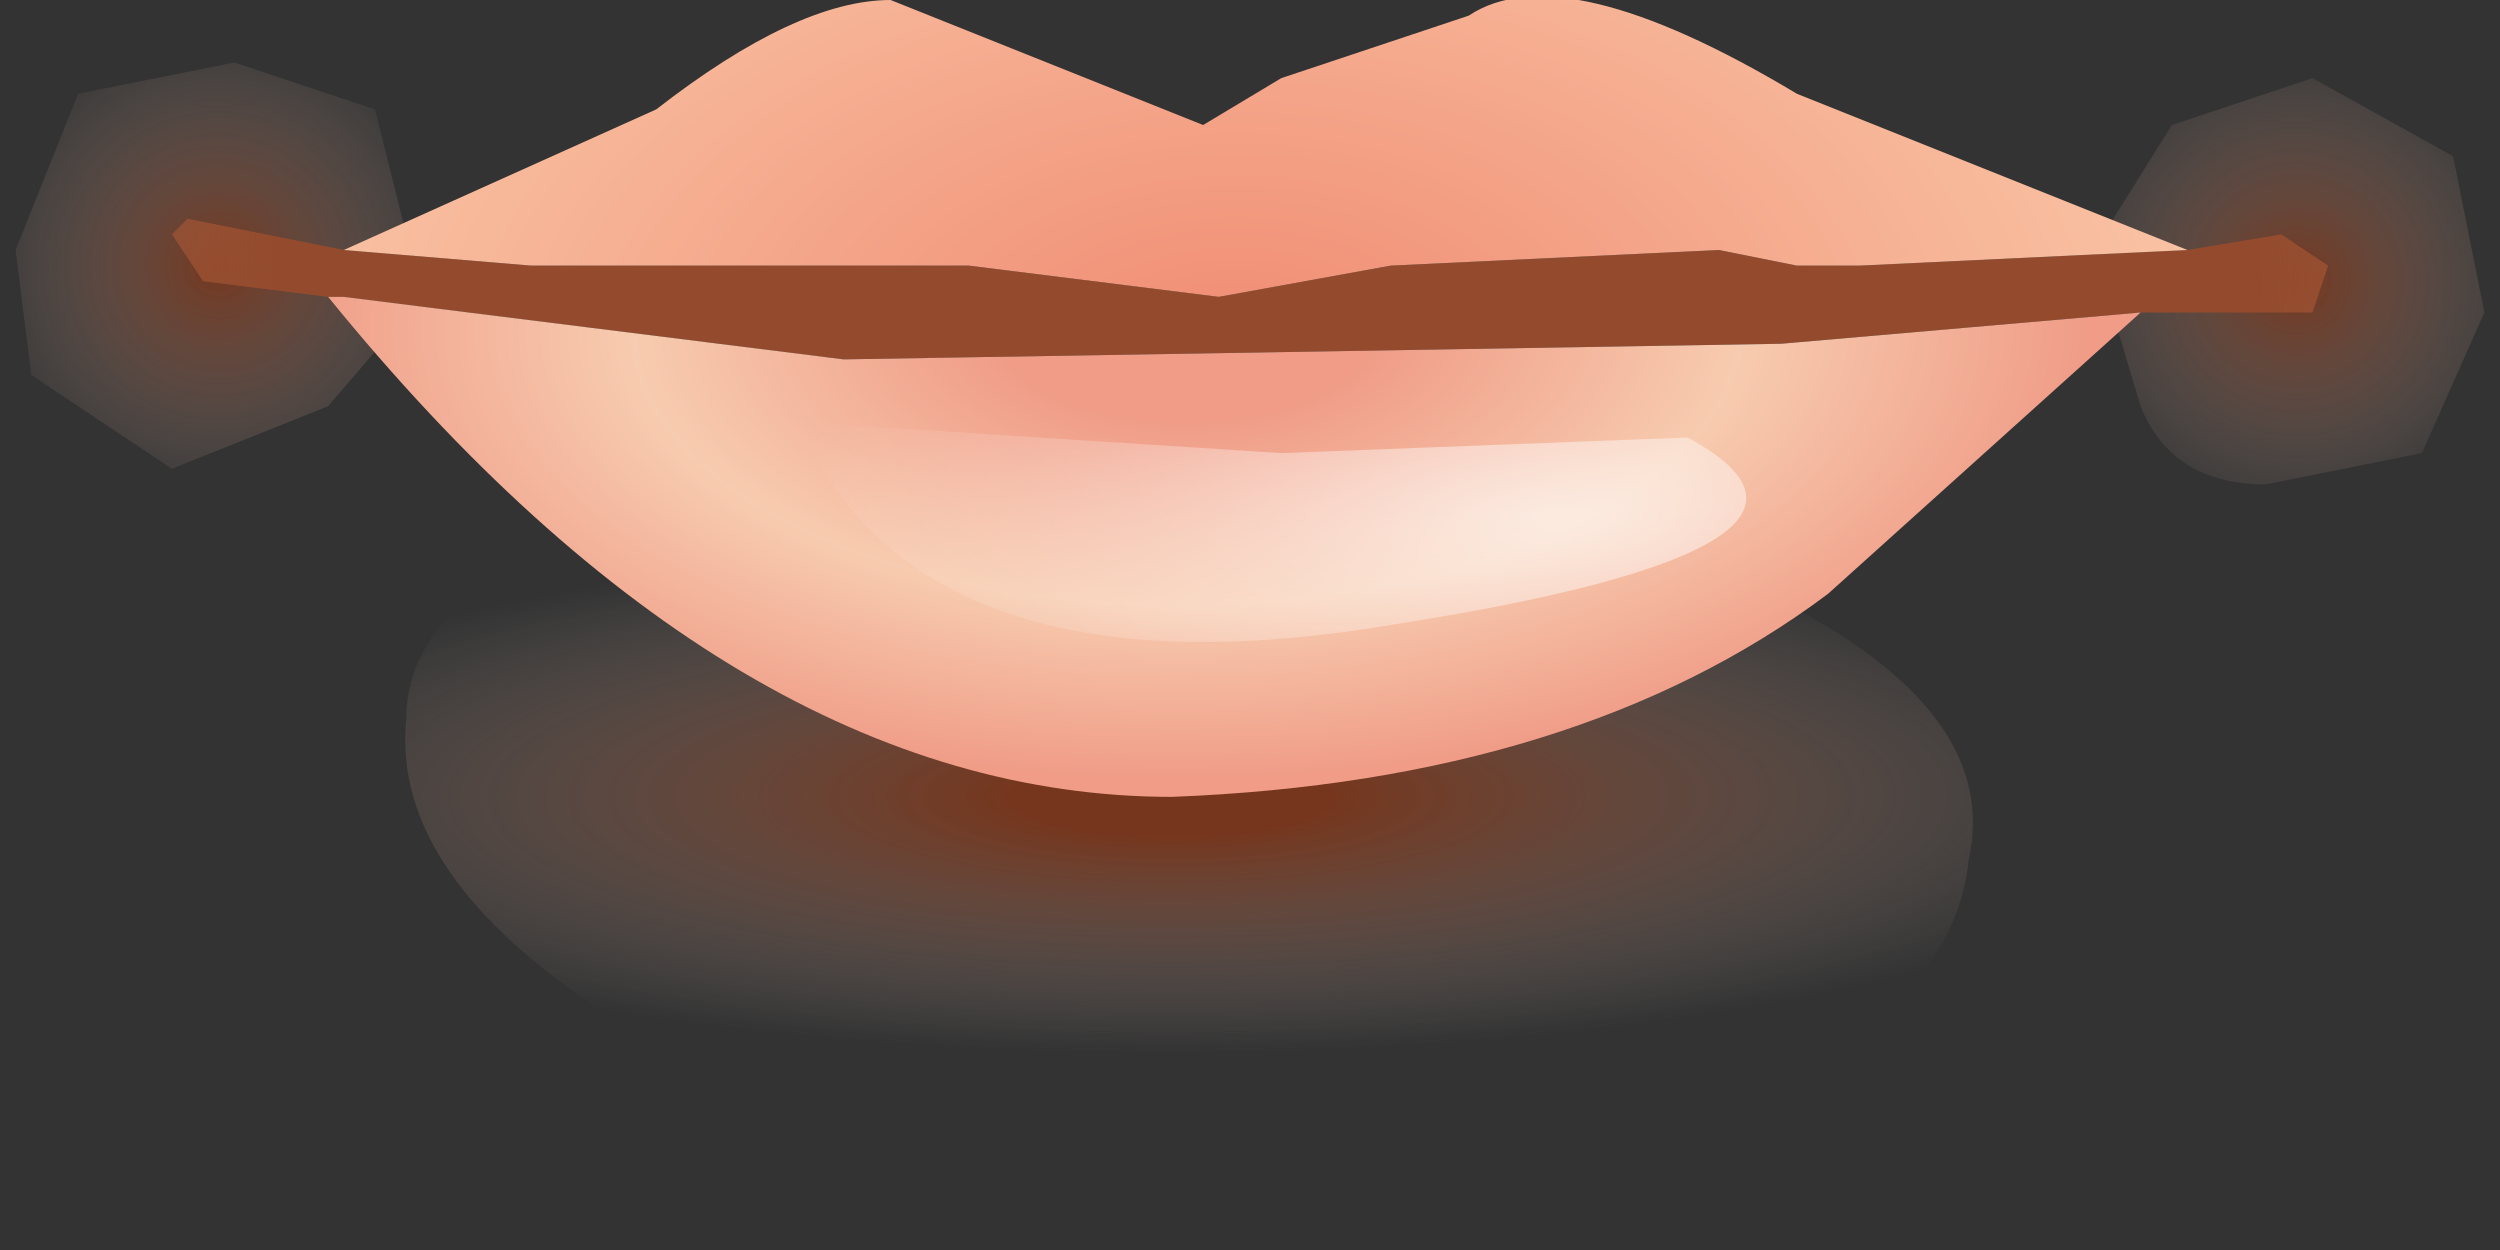<?xml version="1.0" encoding="utf-8"?>
<svg version="1.1" id="Layer_1"
xmlns="http://www.w3.org/2000/svg"
xmlns:xlink="http://www.w3.org/1999/xlink"
xmlns:author="http://www.sothink.com"
width="8px" height="4px"
xml:space="preserve">
<rect width="100%" height="100%" fill="#333333" stroke="none"/>
<g id="234" transform="matrix(1, 0, 0, 1, 0, 0)">
<radialGradient
id="RadialGradID_2271" gradientUnits="userSpaceOnUse" gradientTransform="matrix(0.001, 0, -0, 0.001, 7.35, 0.9)" spreadMethod ="pad" cx="0" cy="0" r="819.2" fx="0" fy="0" >
<stop  offset="0"  style="stop-color:#CF3B00;stop-opacity:0.424" />
<stop  offset="1"  style="stop-color:#FFEFEA;stop-opacity:0" />
</radialGradient>
<path style="fill:url(#RadialGradID_2271) " d="M7.95,1L7.75 1.45L7.25 1.55Q6.95 1.55 6.85 1.3L6.7 0.8L6.95 0.4L7.4 0.25L7.85 0.5L7.95 1" />
<radialGradient
id="RadialGradID_2272" gradientUnits="userSpaceOnUse" gradientTransform="matrix(0.001, 0, -0, 0.001, 0.7, 0.85)" spreadMethod ="pad" cx="0" cy="0" r="819.2" fx="0" fy="0" >
<stop  offset="0"  style="stop-color:#CF3B00;stop-opacity:0.424" />
<stop  offset="1"  style="stop-color:#FFEFEA;stop-opacity:0" />
</radialGradient>
<path style="fill:url(#RadialGradID_2272) " d="M1.35,0.95L1.05 1.3L0.55 1.5L0.1 1.2L0.05 0.8L0.25 0.3L0.75 0.2L1.2 0.35L1.35 0.95" />
<radialGradient
id="RadialGradID_2273" gradientUnits="userSpaceOnUse" gradientTransform="matrix(1.52588e-005, -0.001, -0.004, 0, 3.75, 2.55)" spreadMethod ="pad" cx="0" cy="0" r="819.2" fx="0" fy="0" >
<stop  offset="0.157"  style="stop-color:#CF3B00;stop-opacity:0.424" />
<stop  offset="1"  style="stop-color:#FFEFEA;stop-opacity:0" />
</radialGradient>
<path style="fill:url(#RadialGradID_2273) " d="M6.3,2.75Q6.25 3.25 5.5 3.55L3.7 3.7L1.95 3.25Q1.25 2.8 1.3 2.3Q1.3 1.85 2.15 1.6L3.95 1.45Q5 1.55 5.75 1.95Q6.4 2.3 6.3 2.75" />
<radialGradient
id="RadialGradID_2274" gradientUnits="userSpaceOnUse" gradientTransform="matrix(0.005, 0, -0, 0.005, 4.05, 0.95)" spreadMethod ="pad" cx="0" cy="0" r="819.2" fx="0" fy="0" >
<stop  offset="0.776"  style="stop-color:#944B2D;stop-opacity:1" />
<stop  offset="1"  style="stop-color:#C16A46;stop-opacity:0.024" />
</radialGradient>
<path style="fill:url(#RadialGradID_2274) " d="M1.05,0.95L0.65 0.9L0.55 0.75L0.6 0.7L1.1 0.8L1.7 0.85L2.2 0.85L3.1 0.85L3.9 0.95L4.45 0.85L5.5 0.8L5.75 0.85L5.95 0.85L7 0.8L7.3 0.75L7.45 0.85L7.4 1L6.85 1L5.7 1.1L2.7 1.15L2.3 1.1L1.1 0.95L1.05 0.95" />
<radialGradient
id="RadialGradID_2275" gradientUnits="userSpaceOnUse" gradientTransform="matrix(0.004, -3.05176e-005, 1.52588e-005, 0.002, 3.8, 1.05)" spreadMethod ="pad" cx="0" cy="0" r="819.2" fx="0" fy="0" >
<stop  offset="0.18"  style="stop-color:#F09C87;stop-opacity:1" />
<stop  offset="0.541"  style="stop-color:#F7CBAF;stop-opacity:1" />
<stop  offset="0.882"  style="stop-color:#F09C87;stop-opacity:1" />
</radialGradient>
<path style="fill:url(#RadialGradID_2275) " d="M1.1,0.95L2.3 1.1L2.7 1.15L5.7 1.1L6.85 1L5.85 1.9Q5.05 2.5 3.75 2.55Q2.35 2.55 1.05 0.95L1.1 0.95" />
<radialGradient
id="RadialGradID_2276" gradientUnits="userSpaceOnUse" gradientTransform="matrix(0.005, -4.57764e-005, 1.52588e-005, 0.003, 3.95, 1.15)" spreadMethod ="pad" cx="0" cy="0" r="819.2" fx="0" fy="0" >
<stop  offset="0"  style="stop-color:#F08B72;stop-opacity:1" />
<stop  offset="1"  style="stop-color:#FCD4B3;stop-opacity:1" />
</radialGradient>
<path style="fill:url(#RadialGradID_2276) " d="M1.1,0.8L2.1 0.35Q2.55 0 2.85 0L3.85 0.4L4.1 0.25L4.7 0.05Q5 -0.15 5.75 0.3L7 0.8L5.95 0.85L5.75 0.85L5.5 0.8L4.45 0.85L3.9 0.95L3.1 0.85L2.2 0.85L1.7 0.85L1.1 0.8" />
<radialGradient
id="RadialGradID_2277" gradientUnits="userSpaceOnUse" gradientTransform="matrix(-0.003, 0, 0, 0.001, 4.95, 1.65)" spreadMethod ="pad" cx="0" cy="0" r="819.2" fx="0" fy="0" >
<stop  offset="0"  style="stop-color:#FFFFFF;stop-opacity:0.631" />
<stop  offset="1"  style="stop-color:#FFFFFF;stop-opacity:0" />
</radialGradient>
<path style="fill:url(#RadialGradID_2277) " d="M5.4,1.4L4.1 1.45L2.55 1.35Q2.95 2.25 4.45 2Q6.05 1.75 5.4 1.4" />
</g>
</svg>
